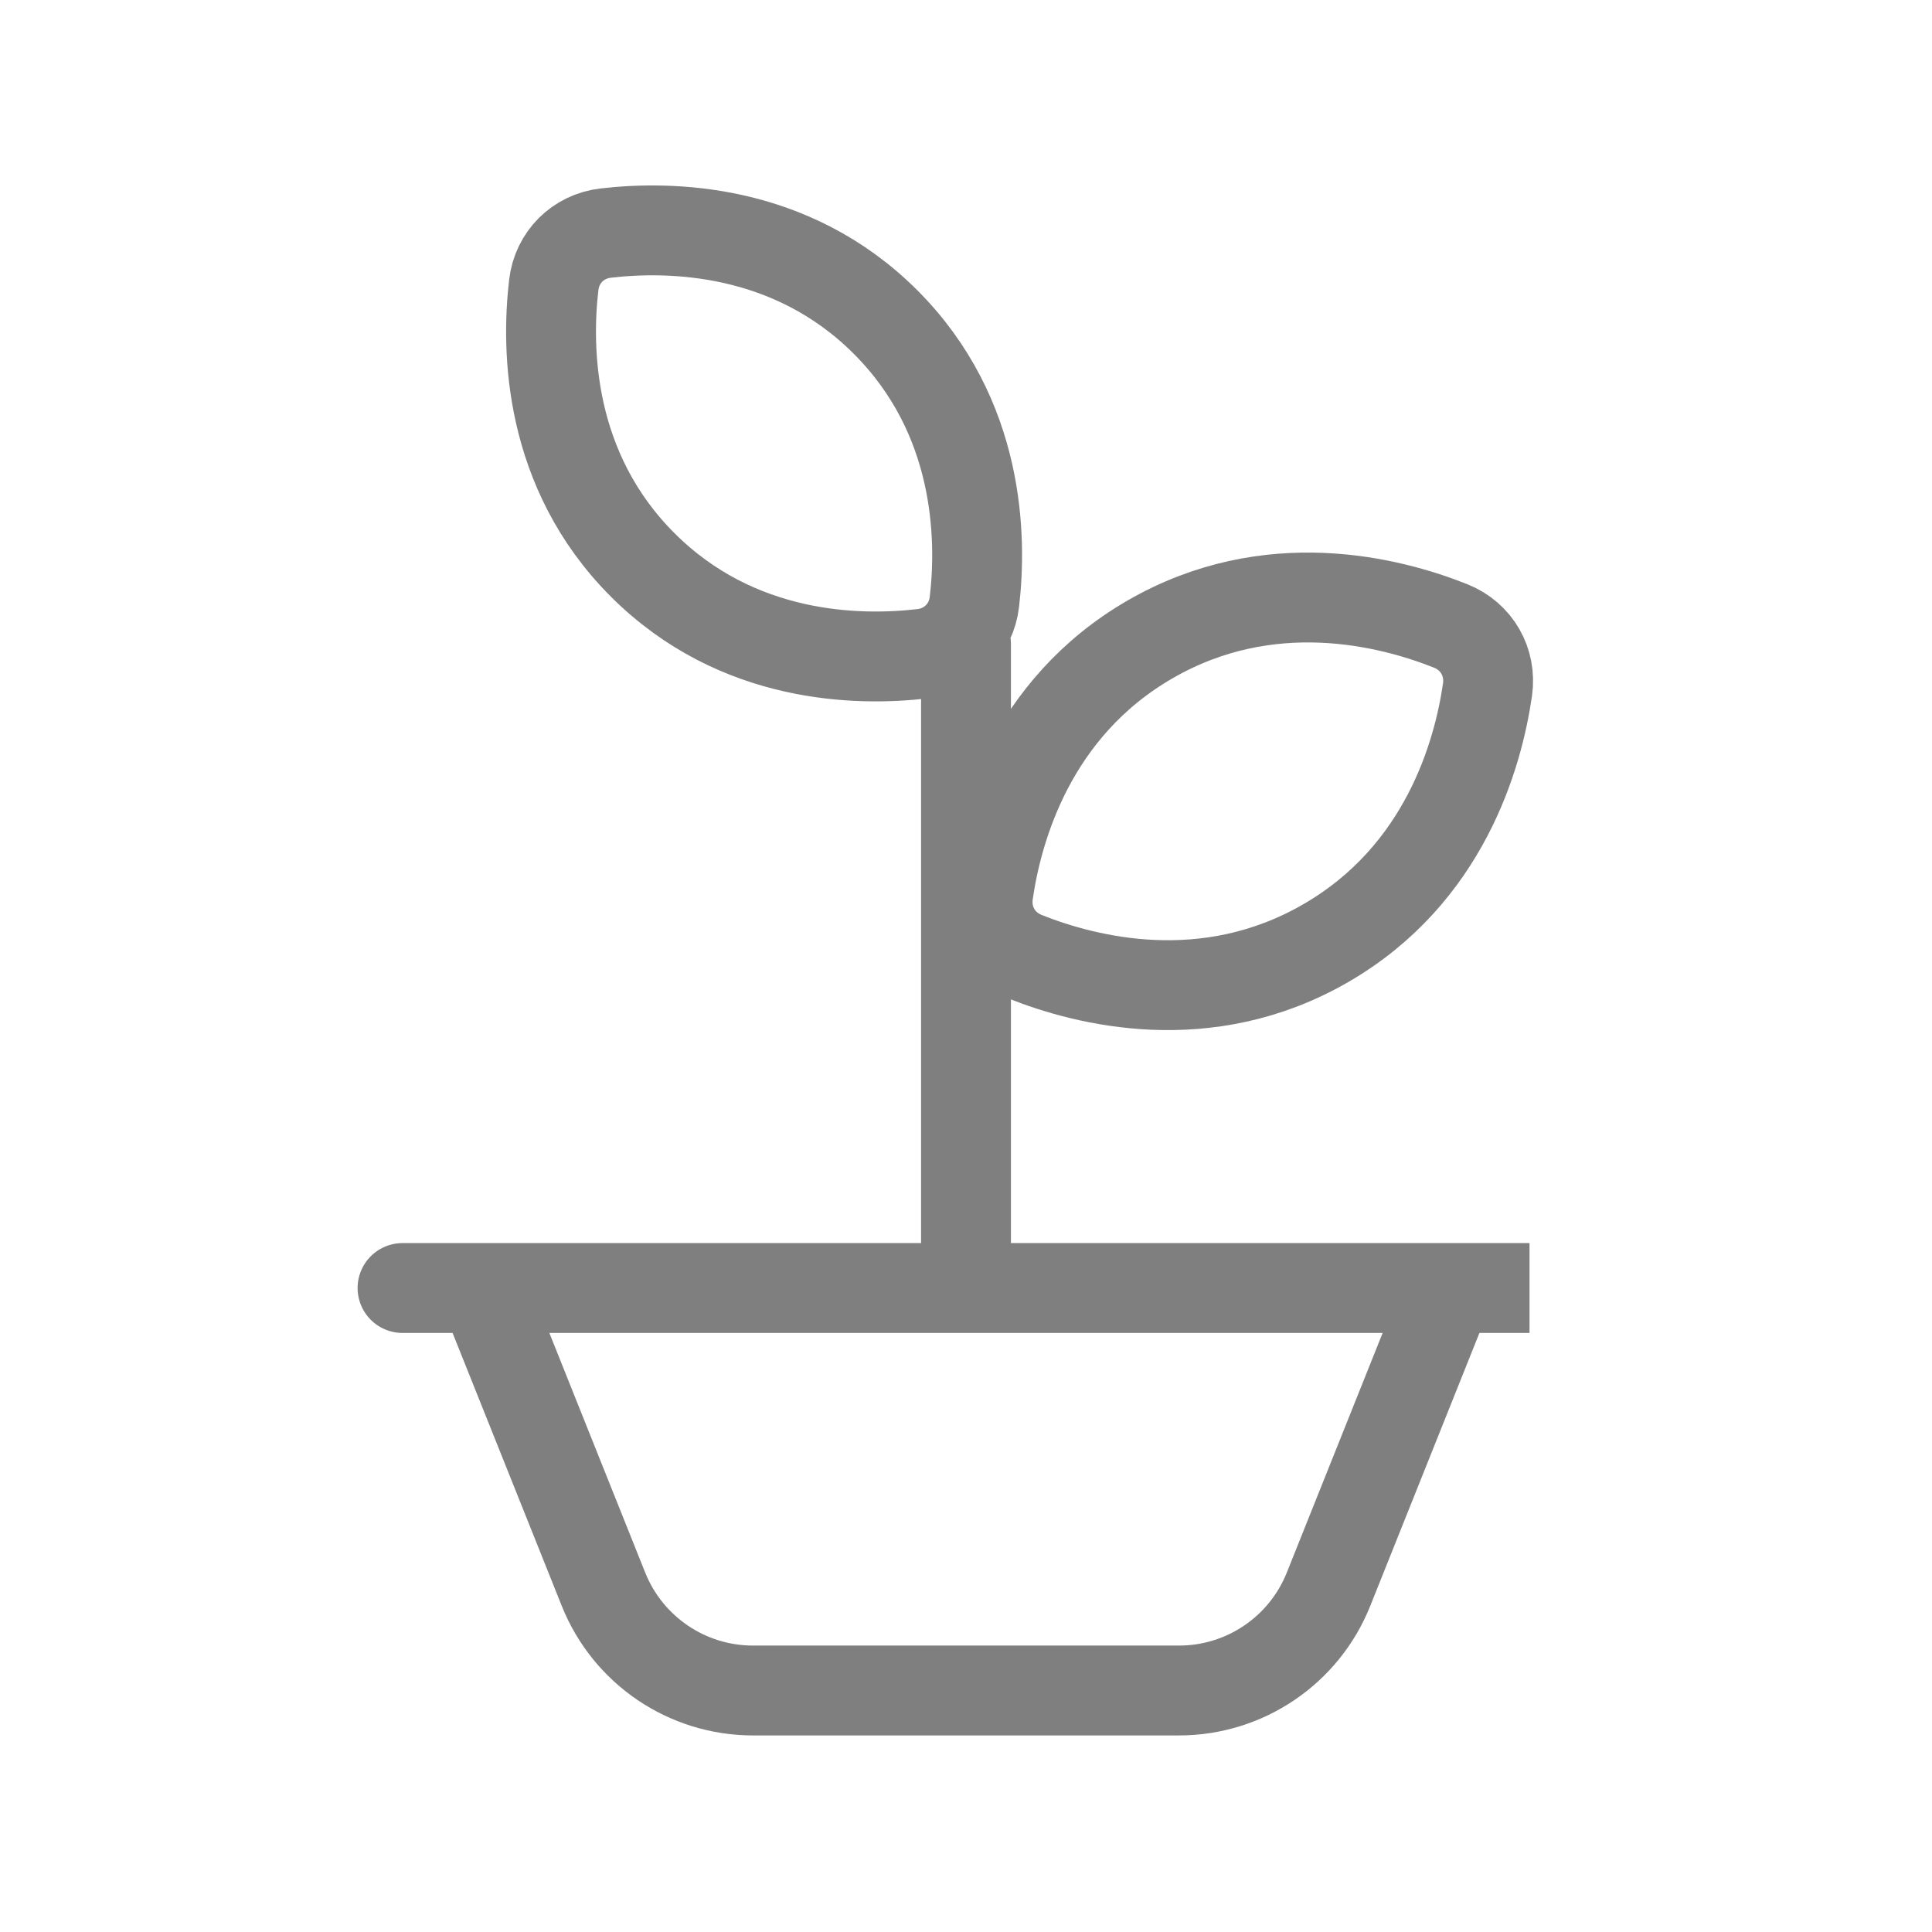 <svg width="43" height="43" viewBox="0 0 43 43" fill="none" xmlns="http://www.w3.org/2000/svg">
<g opacity="0.5">
<path d="M21.5 14.333V28.667M10.75 28.667H32.25M10.75 28.667L13.432 35.373C13.977 36.733 15.294 37.625 16.759 37.625H26.241C27.706 37.625 29.024 36.733 29.568 35.373L32.25 28.667M10.75 28.667H34.042H32.25M10.75 28.667H8.959M29.503 20.994C32.155 19.464 32.899 16.79 33.107 15.348C33.195 14.735 32.865 14.163 32.291 13.933C30.937 13.393 28.249 12.7 25.598 14.23C22.947 15.761 22.203 18.435 21.995 19.877C21.906 20.49 22.236 21.062 22.811 21.292C24.165 21.832 26.852 22.525 29.503 20.994ZM14.303 12.572C12.195 10.464 12.159 7.764 12.325 6.342C12.396 5.727 12.864 5.26 13.479 5.188C14.9 5.022 17.601 5.059 19.709 7.167C21.817 9.275 21.853 11.975 21.687 13.396C21.616 14.011 21.148 14.479 20.533 14.55C19.111 14.716 16.412 14.68 14.303 12.572Z" stroke="black" stroke-width="2" stroke-linecap="round"/>
</g>
</svg>
